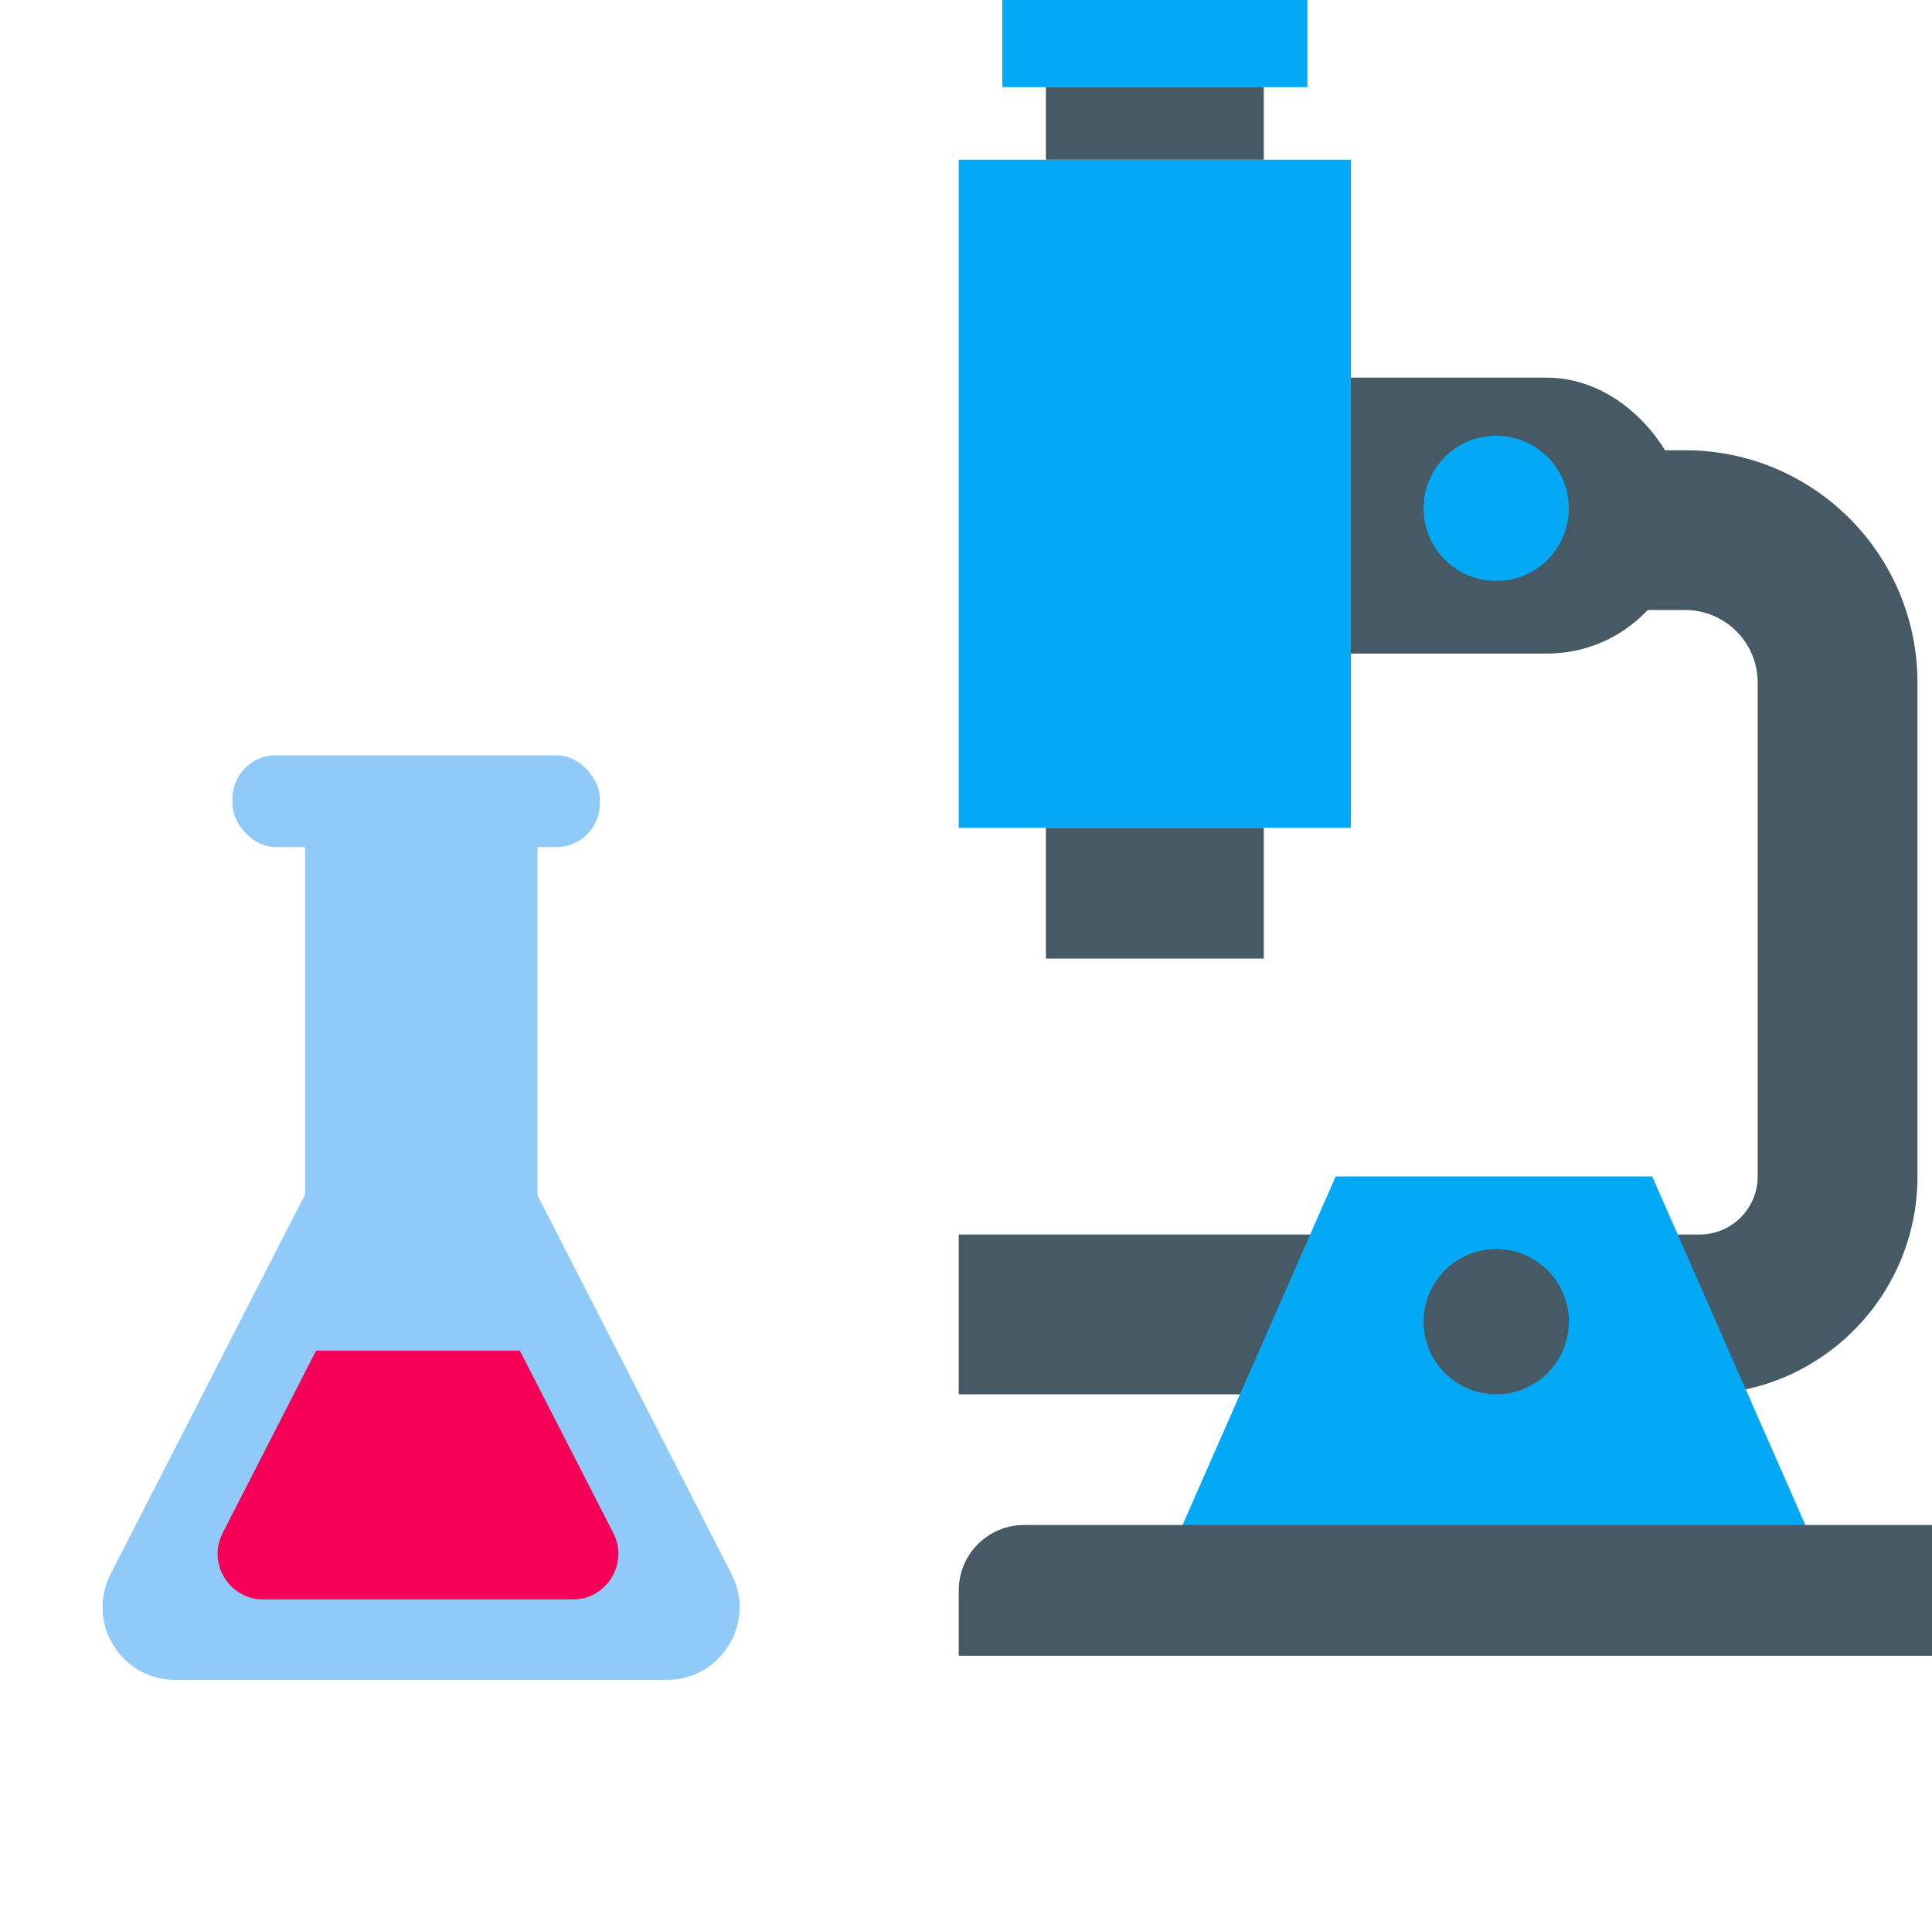 <svg width="133" height="132" viewBox="0 0 133 132" fill="none" xmlns="http://www.w3.org/2000/svg">
<rect x="80" y="26" width="36" height="19" rx="9.5" fill="#455A64"/>
<path fill-rule="evenodd" clip-rule="evenodd" d="M66 85V96H77H117C125.284 96 132 89.284 132 81V47C132 38.163 124.837 31 116 31H100V42H116C118.761 42 121 44.239 121 47V81C121 83.209 119.209 85 117 85H100H77H66Z" fill="#455A64"/>
<rect x="21" y="58" width="16" height="26" fill="#90CAF9"/>
<rect x="16" y="52" width="25.297" height="6.324" rx="3" fill="#90CAF9"/>
<path d="M24.536 75.338C26.394 71.71 31.579 71.71 33.437 75.338L50.361 108.383C52.065 111.71 49.649 115.662 45.911 115.662H12.062C8.324 115.662 5.908 111.71 7.612 108.383L24.536 75.338Z" fill="#90CAF9"/>
<path fill-rule="evenodd" clip-rule="evenodd" d="M21.756 93L15.329 105.549C14.257 107.642 15.777 110.128 18.128 110.128H39.42C41.771 110.128 43.291 107.642 42.219 105.549L35.792 93H21.756Z" fill="#F50057"/>
<path fill-rule="evenodd" clip-rule="evenodd" d="M91.949 81L80.269 107.589C79.356 109.668 80.879 111.999 83.149 111.999H122.539C124.809 111.999 126.331 109.668 125.418 107.589L113.738 81H91.949Z" fill="#03A9F4"/>
<path d="M133 105H70.5C68.015 105 66 107.015 66 109.5V114H133V105Z" fill="#455A64"/>
<rect x="66" y="11" width="27" height="46" fill="#03A9F4"/>
<rect x="69" width="21" height="6" fill="#03A9F4"/>
<rect x="72" y="6" width="15" height="5" fill="#455A64"/>
<rect x="72" y="57" width="15" height="9" fill="#455A64"/>
<circle cx="103" cy="91" r="5" fill="#455A64"/>
<circle cx="103" cy="35" r="5" fill="#03A9F4"/>
</svg>
